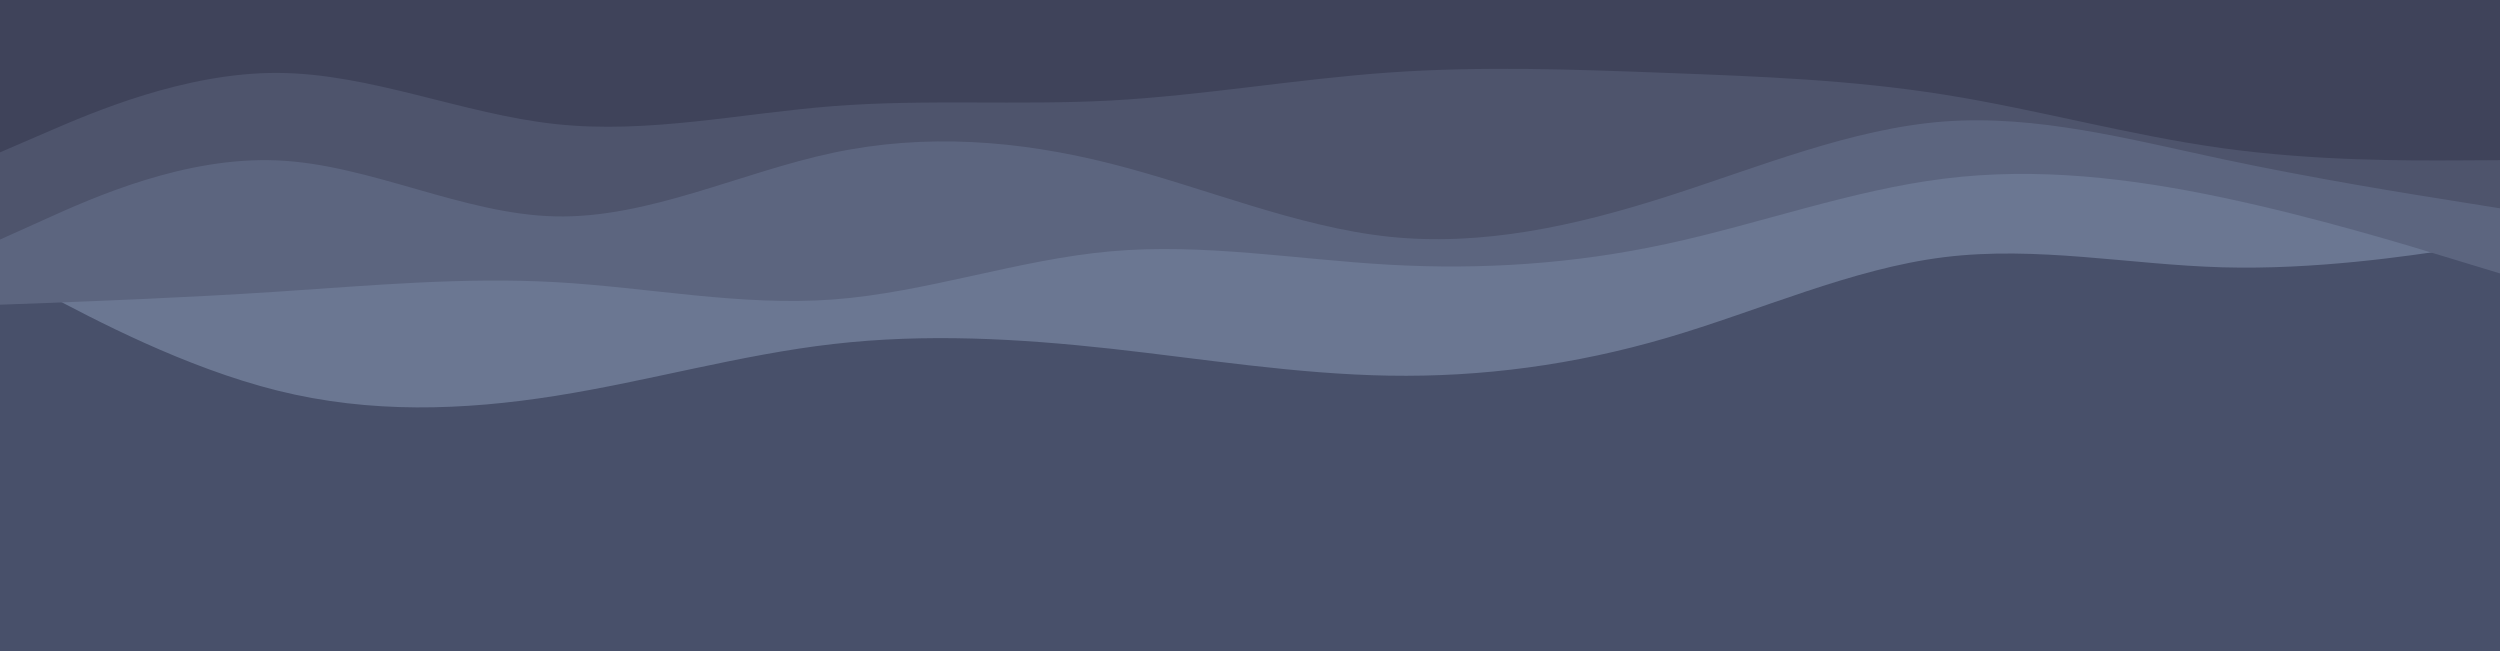 <svg id="visual" viewBox="0 0 1920 500" width="1920" height="500" xmlns="http://www.w3.org/2000/svg" xmlns:xlink="http://www.w3.org/1999/xlink" version="1.1"><rect x="0" y="0" width="1920" height="500" fill="#48506a"></rect><path d="M0 207L35.5 225.8C71 244.7 142 282.3 213.2 300C284.3 317.7 355.7 315.3 426.8 304C498 292.7 569 272.3 640 264.2C711 256 782 260 853.2 267.8C924.3 275.7 995.7 287.3 1066.8 288.5C1138 289.7 1209 280.3 1280 259.5C1351 238.7 1422 206.3 1493.2 197.5C1564.3 188.7 1635.7 203.3 1706.8 205.3C1778 207.3 1849 196.7 1884.5 191.3L1920 186L1920 0L1884.5 0C1849 0 1778 0 1706.8 0C1635.7 0 1564.3 0 1493.2 0C1422 0 1351 0 1280 0C1209 0 1138 0 1066.8 0C995.7 0 924.3 0 853.2 0C782 0 711 0 640 0C569 0 498 0 426.8 0C355.7 0 284.3 0 213.2 0C142 0 71 0 35.5 0L0 0Z" fill="#6b7792"></path><path d="M0 234L35.5 232.7C71 231.3 142 228.7 213.2 224C284.3 219.3 355.7 212.7 426.8 216.7C498 220.7 569 235.3 640 230C711 224.7 782 199.3 853.2 193C924.3 186.7 995.7 199.3 1066.8 203.3C1138 207.3 1209 202.7 1280 187.3C1351 172 1422 146 1493.2 137.2C1564.3 128.3 1635.7 136.7 1706.8 151.7C1778 166.7 1849 188.3 1884.5 199.2L1920 210L1920 0L1884.5 0C1849 0 1778 0 1706.8 0C1635.7 0 1564.3 0 1493.2 0C1422 0 1351 0 1280 0C1209 0 1138 0 1066.8 0C995.7 0 924.3 0 853.2 0C782 0 711 0 640 0C569 0 498 0 426.8 0C355.7 0 284.3 0 213.2 0C142 0 71 0 35.5 0L0 0Z" fill="#5c657f"></path><path d="M0 184L35.5 168C71 152 142 120 213.2 123.2C284.3 126.3 355.7 164.7 426.8 166.2C498 167.7 569 132.3 640 117.3C711 102.3 782 107.7 853.2 125.7C924.3 143.7 995.7 174.3 1066.8 181.8C1138 189.3 1209 173.7 1280 151C1351 128.3 1422 98.7 1493.2 93.3C1564.3 88 1635.7 107 1706.8 122.2C1778 137.3 1849 148.7 1884.5 154.3L1920 160L1920 0L1884.5 0C1849 0 1778 0 1706.8 0C1635.7 0 1564.3 0 1493.2 0C1422 0 1351 0 1280 0C1209 0 1138 0 1066.8 0C995.7 0 924.3 0 853.2 0C782 0 711 0 640 0C569 0 498 0 426.8 0C355.7 0 284.3 0 213.2 0C142 0 71 0 35.5 0L0 0Z" fill="#4e546c"></path><path d="M0 117L35.5 101.7C71 86.3 142 55.7 213.2 56C284.3 56.3 355.7 87.7 426.8 95.3C498 103 569 87 640 81.5C711 76 782 81 853.2 77.2C924.3 73.3 995.7 60.7 1066.8 55.7C1138 50.7 1209 53.3 1280 56C1351 58.7 1422 61.3 1493.2 72.7C1564.3 84 1635.7 104 1706.8 113.8C1778 123.7 1849 123.3 1884.5 123.2L1920 123L1920 0L1884.5 0C1849 0 1778 0 1706.8 0C1635.7 0 1564.3 0 1493.2 0C1422 0 1351 0 1280 0C1209 0 1138 0 1066.8 0C995.7 0 924.3 0 853.2 0C782 0 711 0 640 0C569 0 498 0 426.8 0C355.7 0 284.3 0 213.2 0C142 0 71 0 35.5 0L0 0Z" fill="#3f435a"></path></svg>